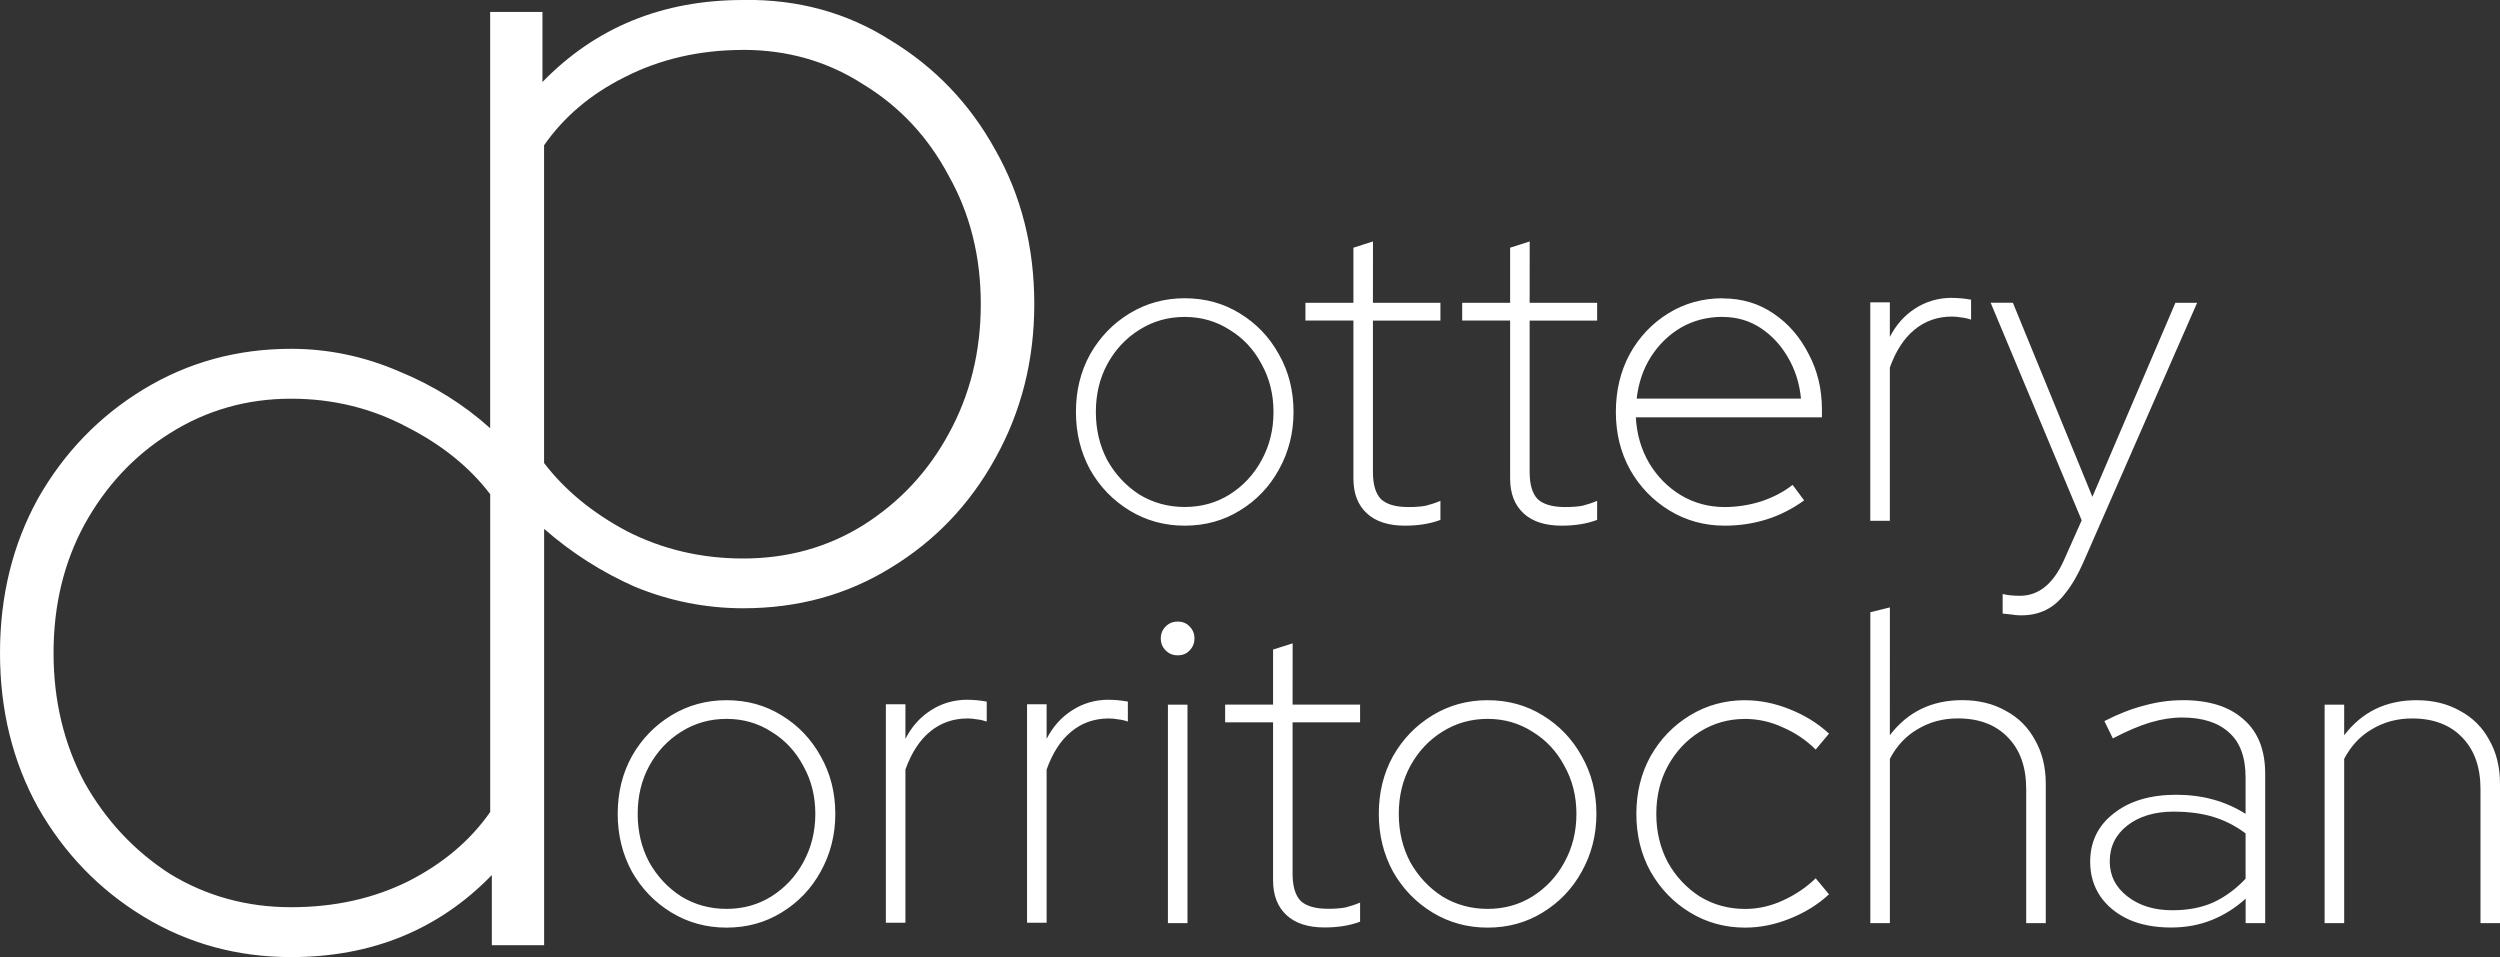 <?xml version="1.0" encoding="UTF-8" standalone="no"?>
<!-- Created with Inkscape (http://www.inkscape.org/) -->

<svg
   width="47.668mm"
   height="18.25mm"
   viewBox="0 0 47.668 18.25"
   version="1.1"
   id="svg601"
   inkscape:version="1.2.1 (9c6d41e, 2022-07-14)"
   sodipodi:docname="logo_white.svg"
   inkscape:export-filename="logo_big2.pdf"
   inkscape:export-xdpi="2400"
   inkscape:export-ydpi="2400"
   xmlns:inkscape="http://www.inkscape.org/namespaces/inkscape"
   xmlns:sodipodi="http://sodipodi.sourceforge.net/DTD/sodipodi-0.dtd"
   xmlns="http://www.w3.org/2000/svg"
   xmlns:svg="http://www.w3.org/2000/svg">
  <rect x="0" y="0" width="47.668" height="18.25" fill="#333333" stroke="none"/>
  <sodipodi:namedview
     id="namedview603"
     pagecolor="#ffffff"
     bordercolor="#111111"
     borderopacity="1"
     inkscape:showpageshadow="0"
     inkscape:pageopacity="0"
     inkscape:pagecheckerboard="1"
     inkscape:deskcolor="#d1d1d1"
     inkscape:document-units="mm"
     showgrid="false"
     inkscape:zoom="2.160639"
     inkscape:cx="14.116194"
     inkscape:cy="46.282604"
     inkscape:window-width="1440"
     inkscape:window-height="712"
     inkscape:window-x="0"
     inkscape:window-y="25"
     inkscape:window-maximized="0"
     inkscape:current-layer="layer1" />
  <defs
     id="defs598" />
  <g
     inkscape:label="Layer 1"
     inkscape:groupmode="layer"
     id="layer1"
     transform="translate(-0.032,-0.269)">
    <path
       id="text378"
       style="font-size:8.467px;font-family:'Varela Round';-inkscape-font-specification:'Varela Round';text-align:center;text-anchor:middle;fill:#ffffff;stroke:#000000;stroke-width:0;stroke-linecap:round;stroke-linejoin:round;stroke-miterlimit:3.7;paint-order:stroke fill markers;fill-opacity:1"
       d="m 14.203,0.269 c -1.54,0 -2.816,0.522 -3.828,1.564 V 0.496 H 9.378 V 8.434 c -0.506,-0.455 -1.084,-0.816 -1.735,-1.083 -0.664,-0.287 -1.352,-0.431 -2.061,-0.431 -1.027,0 -1.964,0.257 -2.81,0.77 -0.846,0.513 -1.518,1.209 -2.016,2.085 -0.483,0.876 -0.724,1.858 -0.724,2.945 0,1.087 0.241,2.068 0.724,2.943 0.498,0.876 1.17,1.572 2.016,2.085 0.846,0.513 1.783,0.77 2.81,0.77 1.54,0 2.816,-0.522 3.828,-1.564 v 1.337 h 0.997 v -7.938 c 0.521,0.456 1.099,0.825 1.735,1.106 0.664,0.272 1.352,0.408 2.061,0.408 1.042,0 1.979,-0.257 2.81,-0.77 0.846,-0.513 1.51,-1.209 1.994,-2.085 0.498,-0.891 0.746,-1.873 0.746,-2.945 0,-1.087 -0.248,-2.069 -0.746,-2.945 -0.483,-0.876 -1.148,-1.57 -1.994,-2.084 -0.831,-0.529 -1.768,-0.785 -2.81,-0.77 z m 0,0.951 c 0.846,0 1.609,0.219 2.288,0.657 0.695,0.423 1.239,1.005 1.631,1.745 0.408,0.725 0.611,1.54 0.611,2.446 0,0.906 -0.204,1.73 -0.611,2.47 -0.393,0.725 -0.937,1.307 -1.631,1.745 -0.68,0.423 -1.443,0.635 -2.288,0.635 -0.8,0 -1.539,-0.174 -2.219,-0.521 -0.663,-0.354 -1.188,-0.788 -1.578,-1.3 v -6.058 c 0.375,-0.539 0.885,-0.973 1.532,-1.297 0.68,-0.347 1.434,-0.521 2.264,-0.521 z m 12.008,3.653 -0.373,0.119 v 1.05 h -0.915 v 0.339 h 0.915 v 3.014 c 0,0.282 0.084,0.502 0.254,0.66 0.169,0.158 0.412,0.237 0.728,0.237 0.119,0 0.234,-0.008 0.347,-0.025 0.113,-0.017 0.223,-0.045 0.33,-0.085 V 9.819 c -0.096,0.04 -0.189,0.07 -0.28,0.093 -0.09,0.017 -0.2,0.025 -0.33,0.025 -0.243,0 -0.417,-0.051 -0.525,-0.152 -0.102,-0.107 -0.152,-0.279 -0.152,-0.516 v -2.887 h 1.287 v -0.339 h -1.287 z m 2.988,0 -0.373,0.119 v 1.05 h -0.914 v 0.339 h 0.914 v 3.014 c 0,0.282 0.085,0.502 0.254,0.66 0.169,0.158 0.412,0.237 0.728,0.237 0.119,0 0.234,-0.008 0.347,-0.025 0.113,-0.017 0.223,-0.045 0.33,-0.085 V 9.819 c -0.096,0.04 -0.189,0.07 -0.28,0.093 -0.09,0.017 -0.2,0.025 -0.33,0.025 -0.243,0 -0.418,-0.051 -0.525,-0.152 -0.102,-0.107 -0.152,-0.279 -0.152,-0.516 v -2.887 h 1.287 v -0.339 h -1.287 z m 8.052,1.075 c -0.26,0 -0.493,0.068 -0.702,0.203 -0.203,0.13 -0.364,0.311 -0.483,0.542 v -0.66 h -0.373 v 4.166 h 0.373 V 7.278 c 0.113,-0.316 0.268,-0.556 0.466,-0.719 0.203,-0.169 0.443,-0.254 0.719,-0.254 0.056,0 0.116,0.006 0.178,0.017 0.062,0.006 0.124,0.02 0.186,0.042 v -0.381 c -0.13,-0.023 -0.251,-0.034 -0.364,-0.034 z m -14.63,0.008 c -0.384,0 -0.734,0.096 -1.05,0.288 -0.316,0.192 -0.567,0.452 -0.753,0.779 -0.181,0.327 -0.271,0.694 -0.271,1.101 0,0.401 0.09,0.768 0.271,1.101 0.186,0.327 0.437,0.587 0.753,0.779 0.316,0.192 0.666,0.288 1.05,0.288 0.389,0 0.74,-0.096 1.05,-0.288 0.316,-0.192 0.564,-0.451 0.745,-0.779 0.186,-0.333 0.28,-0.7 0.28,-1.101 0,-0.406 -0.093,-0.773 -0.28,-1.101 -0.181,-0.327 -0.429,-0.587 -0.745,-0.779 -0.31,-0.192 -0.661,-0.288 -1.05,-0.288 z m 10.261,0 c -0.384,0 -0.731,0.096 -1.041,0.288 -0.31,0.192 -0.556,0.452 -0.736,0.779 -0.175,0.327 -0.263,0.694 -0.263,1.101 0,0.406 0.09,0.773 0.271,1.101 0.186,0.327 0.437,0.587 0.753,0.779 0.316,0.192 0.666,0.288 1.05,0.288 0.277,0 0.542,-0.039 0.796,-0.118 0.254,-0.079 0.494,-0.201 0.72,-0.364 l -0.22,-0.296 c -0.164,0.13 -0.361,0.234 -0.593,0.313 -0.231,0.073 -0.466,0.11 -0.703,0.11 -0.305,0 -0.584,-0.076 -0.838,-0.228 -0.248,-0.152 -0.449,-0.356 -0.601,-0.61 -0.152,-0.26 -0.237,-0.551 -0.254,-0.872 h 3.548 v -0.152 c 0,-0.389 -0.085,-0.742 -0.254,-1.058 -0.164,-0.322 -0.386,-0.579 -0.669,-0.77 -0.282,-0.192 -0.604,-0.288 -0.965,-0.288 z m 5.106,0.085 1.736,4.149 -0.339,0.762 c -0.203,0.452 -0.483,0.677 -0.838,0.677 -0.13,0 -0.24,-0.011 -0.33,-0.034 v 0.373 c 0.045,0.006 0.099,0.011 0.161,0.017 0.062,0.011 0.124,0.017 0.187,0.017 0.181,0 0.338,-0.034 0.474,-0.102 0.141,-0.068 0.268,-0.178 0.381,-0.33 0.119,-0.147 0.231,-0.342 0.338,-0.584 L 41.925,6.042 h -0.414 l -1.583,3.7 -1.516,-3.7 z m -15.367,0.271 c 0.316,0 0.601,0.082 0.855,0.245 0.26,0.158 0.463,0.375 0.609,0.652 0.152,0.271 0.229,0.576 0.229,0.915 0,0.339 -0.076,0.646 -0.229,0.923 -0.147,0.271 -0.35,0.488 -0.609,0.652 -0.254,0.158 -0.539,0.237 -0.855,0.237 -0.316,0 -0.604,-0.079 -0.864,-0.237 -0.254,-0.164 -0.457,-0.381 -0.61,-0.652 -0.147,-0.277 -0.22,-0.584 -0.22,-0.923 0,-0.339 0.073,-0.644 0.22,-0.915 0.152,-0.277 0.356,-0.494 0.61,-0.652 0.26,-0.164 0.547,-0.245 0.864,-0.245 z m 10.253,0 c 0.271,0 0.514,0.07 0.728,0.211 0.214,0.141 0.39,0.33 0.525,0.567 0.135,0.231 0.217,0.491 0.245,0.779 h -3.133 c 0.034,-0.299 0.124,-0.564 0.271,-0.796 0.152,-0.237 0.344,-0.423 0.576,-0.559 0.237,-0.135 0.5,-0.203 0.788,-0.203 z M 5.582,7.871 c 0.8,0 1.54,0.182 2.22,0.545 0.663,0.339 1.187,0.765 1.577,1.276 v 6.059 c -0.375,0.539 -0.892,0.979 -1.554,1.317 -0.664,0.332 -1.412,0.499 -2.242,0.499 -0.846,0 -1.616,-0.212 -2.31,-0.635 -0.68,-0.438 -1.224,-1.02 -1.631,-1.745 -0.393,-0.74 -0.589,-1.562 -0.589,-2.468 0,-0.906 0.196,-1.723 0.589,-2.447 0.408,-0.74 0.952,-1.32 1.631,-1.743 0.695,-0.438 1.465,-0.658 2.31,-0.658 z m 30.485,3.979 -0.373,0.093 v 5.927 h 0.373 v -3.133 c 0.13,-0.248 0.308,-0.438 0.533,-0.567 0.226,-0.135 0.48,-0.203 0.762,-0.203 0.406,0 0.725,0.121 0.957,0.364 0.231,0.237 0.347,0.565 0.347,0.982 v 2.557 h 0.373 v -2.659 c 0,-0.316 -0.068,-0.593 -0.204,-0.83 -0.13,-0.243 -0.316,-0.429 -0.559,-0.559 -0.237,-0.135 -0.514,-0.203 -0.83,-0.203 -0.581,0 -1.041,0.223 -1.38,0.669 z m -13.581,0.271 c -0.09,0 -0.166,0.031 -0.228,0.093 -0.062,0.062 -0.093,0.138 -0.093,0.228 0,0.09 0.031,0.167 0.093,0.229 0.062,0.062 0.138,0.093 0.228,0.093 0.096,0 0.172,-0.031 0.228,-0.093 0.062,-0.062 0.093,-0.139 0.093,-0.229 0,-0.09 -0.031,-0.166 -0.093,-0.228 -0.056,-0.062 -0.132,-0.093 -0.228,-0.093 z m 2.193,0.415 -0.373,0.118 v 1.05 h -0.914 v 0.338 h 0.914 v 3.014 c 0,0.282 0.085,0.502 0.254,0.66 0.169,0.158 0.412,0.237 0.728,0.237 0.119,0 0.234,-0.008 0.347,-0.025 0.113,-0.017 0.223,-0.045 0.33,-0.085 v -0.364 c -0.096,0.04 -0.189,0.07 -0.28,0.093 -0.09,0.017 -0.2,0.025 -0.33,0.025 -0.243,0 -0.418,-0.051 -0.525,-0.152 -0.102,-0.107 -0.152,-0.279 -0.152,-0.516 v -2.887 h 1.287 v -0.338 h -1.287 z m -6.198,1.075 c -0.26,0 -0.494,0.068 -0.703,0.204 -0.203,0.13 -0.364,0.31 -0.482,0.542 v -0.66 h -0.373 v 4.166 h 0.373 v -2.921 c 0.113,-0.316 0.268,-0.556 0.466,-0.72 0.203,-0.169 0.443,-0.254 0.719,-0.254 0.056,0 0.116,0.005 0.178,0.017 0.062,0.006 0.124,0.02 0.187,0.042 v -0.381 c -0.13,-0.023 -0.251,-0.034 -0.364,-0.034 z m 2.692,0 c -0.26,0 -0.493,0.068 -0.702,0.204 -0.203,0.13 -0.364,0.31 -0.483,0.542 v -0.66 h -0.373 v 4.166 h 0.373 v -2.921 c 0.113,-0.316 0.268,-0.556 0.466,-0.72 0.203,-0.169 0.443,-0.254 0.719,-0.254 0.056,0 0.116,0.005 0.178,0.017 0.062,0.006 0.124,0.02 0.186,0.042 v -0.381 c -0.13,-0.023 -0.251,-0.034 -0.364,-0.034 z m -7.289,0.009 c -0.384,0 -0.734,0.096 -1.05,0.288 -0.316,0.192 -0.567,0.451 -0.753,0.779 -0.181,0.327 -0.271,0.694 -0.271,1.101 0,0.401 0.09,0.768 0.271,1.101 0.186,0.327 0.437,0.587 0.753,0.779 0.316,0.192 0.666,0.288 1.05,0.288 0.389,0 0.739,-0.096 1.05,-0.288 0.316,-0.192 0.565,-0.451 0.745,-0.779 0.186,-0.333 0.28,-0.7 0.28,-1.101 0,-0.406 -0.093,-0.773 -0.28,-1.101 -0.181,-0.327 -0.429,-0.587 -0.745,-0.779 -0.31,-0.192 -0.66,-0.288 -1.05,-0.288 z m 14.512,0 c -0.384,0 -0.734,0.096 -1.05,0.288 -0.316,0.192 -0.567,0.451 -0.753,0.779 -0.181,0.327 -0.271,0.694 -0.271,1.101 0,0.401 0.09,0.768 0.271,1.101 0.186,0.327 0.437,0.587 0.753,0.779 0.316,0.192 0.666,0.288 1.05,0.288 0.389,0 0.74,-0.096 1.05,-0.288 0.316,-0.192 0.564,-0.451 0.745,-0.779 0.186,-0.333 0.28,-0.7 0.28,-1.101 0,-0.406 -0.093,-0.773 -0.28,-1.101 -0.181,-0.327 -0.429,-0.587 -0.745,-0.779 -0.31,-0.192 -0.661,-0.288 -1.05,-0.288 z m 4.911,0 c -0.384,0 -0.734,0.096 -1.05,0.288 -0.316,0.192 -0.567,0.451 -0.753,0.779 -0.181,0.327 -0.271,0.694 -0.271,1.101 0,0.406 0.09,0.773 0.271,1.101 0.186,0.327 0.437,0.587 0.753,0.779 0.316,0.192 0.666,0.288 1.05,0.288 0.282,0 0.564,-0.056 0.846,-0.169 0.288,-0.113 0.539,-0.268 0.753,-0.466 l -0.254,-0.305 c -0.181,0.175 -0.39,0.316 -0.627,0.423 -0.231,0.107 -0.471,0.161 -0.719,0.161 -0.316,0 -0.604,-0.079 -0.864,-0.237 -0.254,-0.164 -0.457,-0.381 -0.609,-0.652 -0.147,-0.277 -0.22,-0.584 -0.22,-0.923 0,-0.339 0.073,-0.643 0.22,-0.914 0.152,-0.277 0.355,-0.494 0.609,-0.652 0.26,-0.164 0.548,-0.245 0.864,-0.245 0.248,0 0.488,0.053 0.719,0.161 0.237,0.102 0.446,0.243 0.627,0.423 l 0.254,-0.304 c -0.214,-0.198 -0.466,-0.353 -0.753,-0.466 -0.282,-0.113 -0.564,-0.17 -0.846,-0.17 z m 8.34,0 c -0.243,0 -0.485,0.034 -0.728,0.101 -0.243,0.062 -0.497,0.161 -0.762,0.297 l 0.161,0.33 c 0.271,-0.141 0.51,-0.243 0.719,-0.305 0.209,-0.062 0.41,-0.093 0.602,-0.093 0.389,0 0.688,0.096 0.897,0.288 0.209,0.186 0.313,0.471 0.313,0.855 v 0.694 c -0.384,-0.243 -0.824,-0.364 -1.32,-0.364 -0.497,0 -0.895,0.118 -1.194,0.356 -0.299,0.231 -0.449,0.539 -0.449,0.923 0,0.248 0.065,0.469 0.195,0.66 0.13,0.186 0.31,0.333 0.542,0.44 0.231,0.102 0.5,0.152 0.805,0.152 0.282,0 0.542,-0.048 0.779,-0.144 0.237,-0.096 0.451,-0.231 0.643,-0.406 v 0.466 h 0.373 v -2.845 c 0,-0.457 -0.138,-0.805 -0.415,-1.042 -0.271,-0.243 -0.657,-0.364 -1.16,-0.364 z m 4.462,0 c -0.581,0 -1.041,0.223 -1.38,0.669 v -0.584 h -0.373 v 4.166 h 0.373 v -3.133 c 0.13,-0.248 0.308,-0.438 0.533,-0.567 0.226,-0.135 0.479,-0.203 0.762,-0.203 0.406,0 0.726,0.121 0.957,0.364 0.231,0.237 0.347,0.565 0.347,0.982 v 2.557 h 0.372 v -2.659 c 0,-0.316 -0.068,-0.593 -0.203,-0.83 -0.13,-0.243 -0.316,-0.429 -0.559,-0.559 -0.237,-0.135 -0.514,-0.203 -0.83,-0.203 z m -23.808,0.085 v 4.166 h 0.373 v -4.166 z m -8.416,0.271 c 0.316,0 0.601,0.082 0.855,0.245 0.26,0.158 0.463,0.376 0.609,0.652 0.152,0.271 0.229,0.575 0.229,0.914 0,0.339 -0.077,0.646 -0.229,0.923 -0.147,0.271 -0.35,0.488 -0.609,0.652 -0.254,0.158 -0.539,0.237 -0.855,0.237 -0.316,0 -0.604,-0.079 -0.864,-0.237 -0.254,-0.164 -0.457,-0.381 -0.61,-0.652 -0.147,-0.277 -0.22,-0.584 -0.22,-0.923 0,-0.339 0.073,-0.643 0.22,-0.914 0.152,-0.277 0.356,-0.494 0.61,-0.652 0.26,-0.164 0.547,-0.245 0.864,-0.245 z m 14.512,0 c 0.316,0 0.601,0.082 0.855,0.245 0.26,0.158 0.463,0.376 0.609,0.652 0.152,0.271 0.229,0.575 0.229,0.914 0,0.339 -0.076,0.646 -0.229,0.923 -0.147,0.271 -0.35,0.488 -0.609,0.652 -0.254,0.158 -0.539,0.237 -0.855,0.237 -0.316,0 -0.604,-0.079 -0.864,-0.237 -0.254,-0.164 -0.457,-0.381 -0.61,-0.652 -0.147,-0.277 -0.22,-0.584 -0.22,-0.923 0,-0.339 0.073,-0.643 0.22,-0.914 0.152,-0.277 0.356,-0.494 0.61,-0.652 0.26,-0.164 0.547,-0.245 0.864,-0.245 z m 13.09,1.769 c 0.282,0 0.533,0.034 0.753,0.102 0.22,0.068 0.423,0.172 0.609,0.313 v 0.864 c -0.181,0.192 -0.383,0.342 -0.609,0.449 -0.226,0.102 -0.488,0.152 -0.788,0.152 -0.344,0 -0.629,-0.087 -0.855,-0.263 -0.226,-0.175 -0.338,-0.398 -0.338,-0.669 0,-0.282 0.113,-0.511 0.338,-0.686 0.226,-0.175 0.522,-0.263 0.889,-0.263 z" />
  </g>
</svg>

